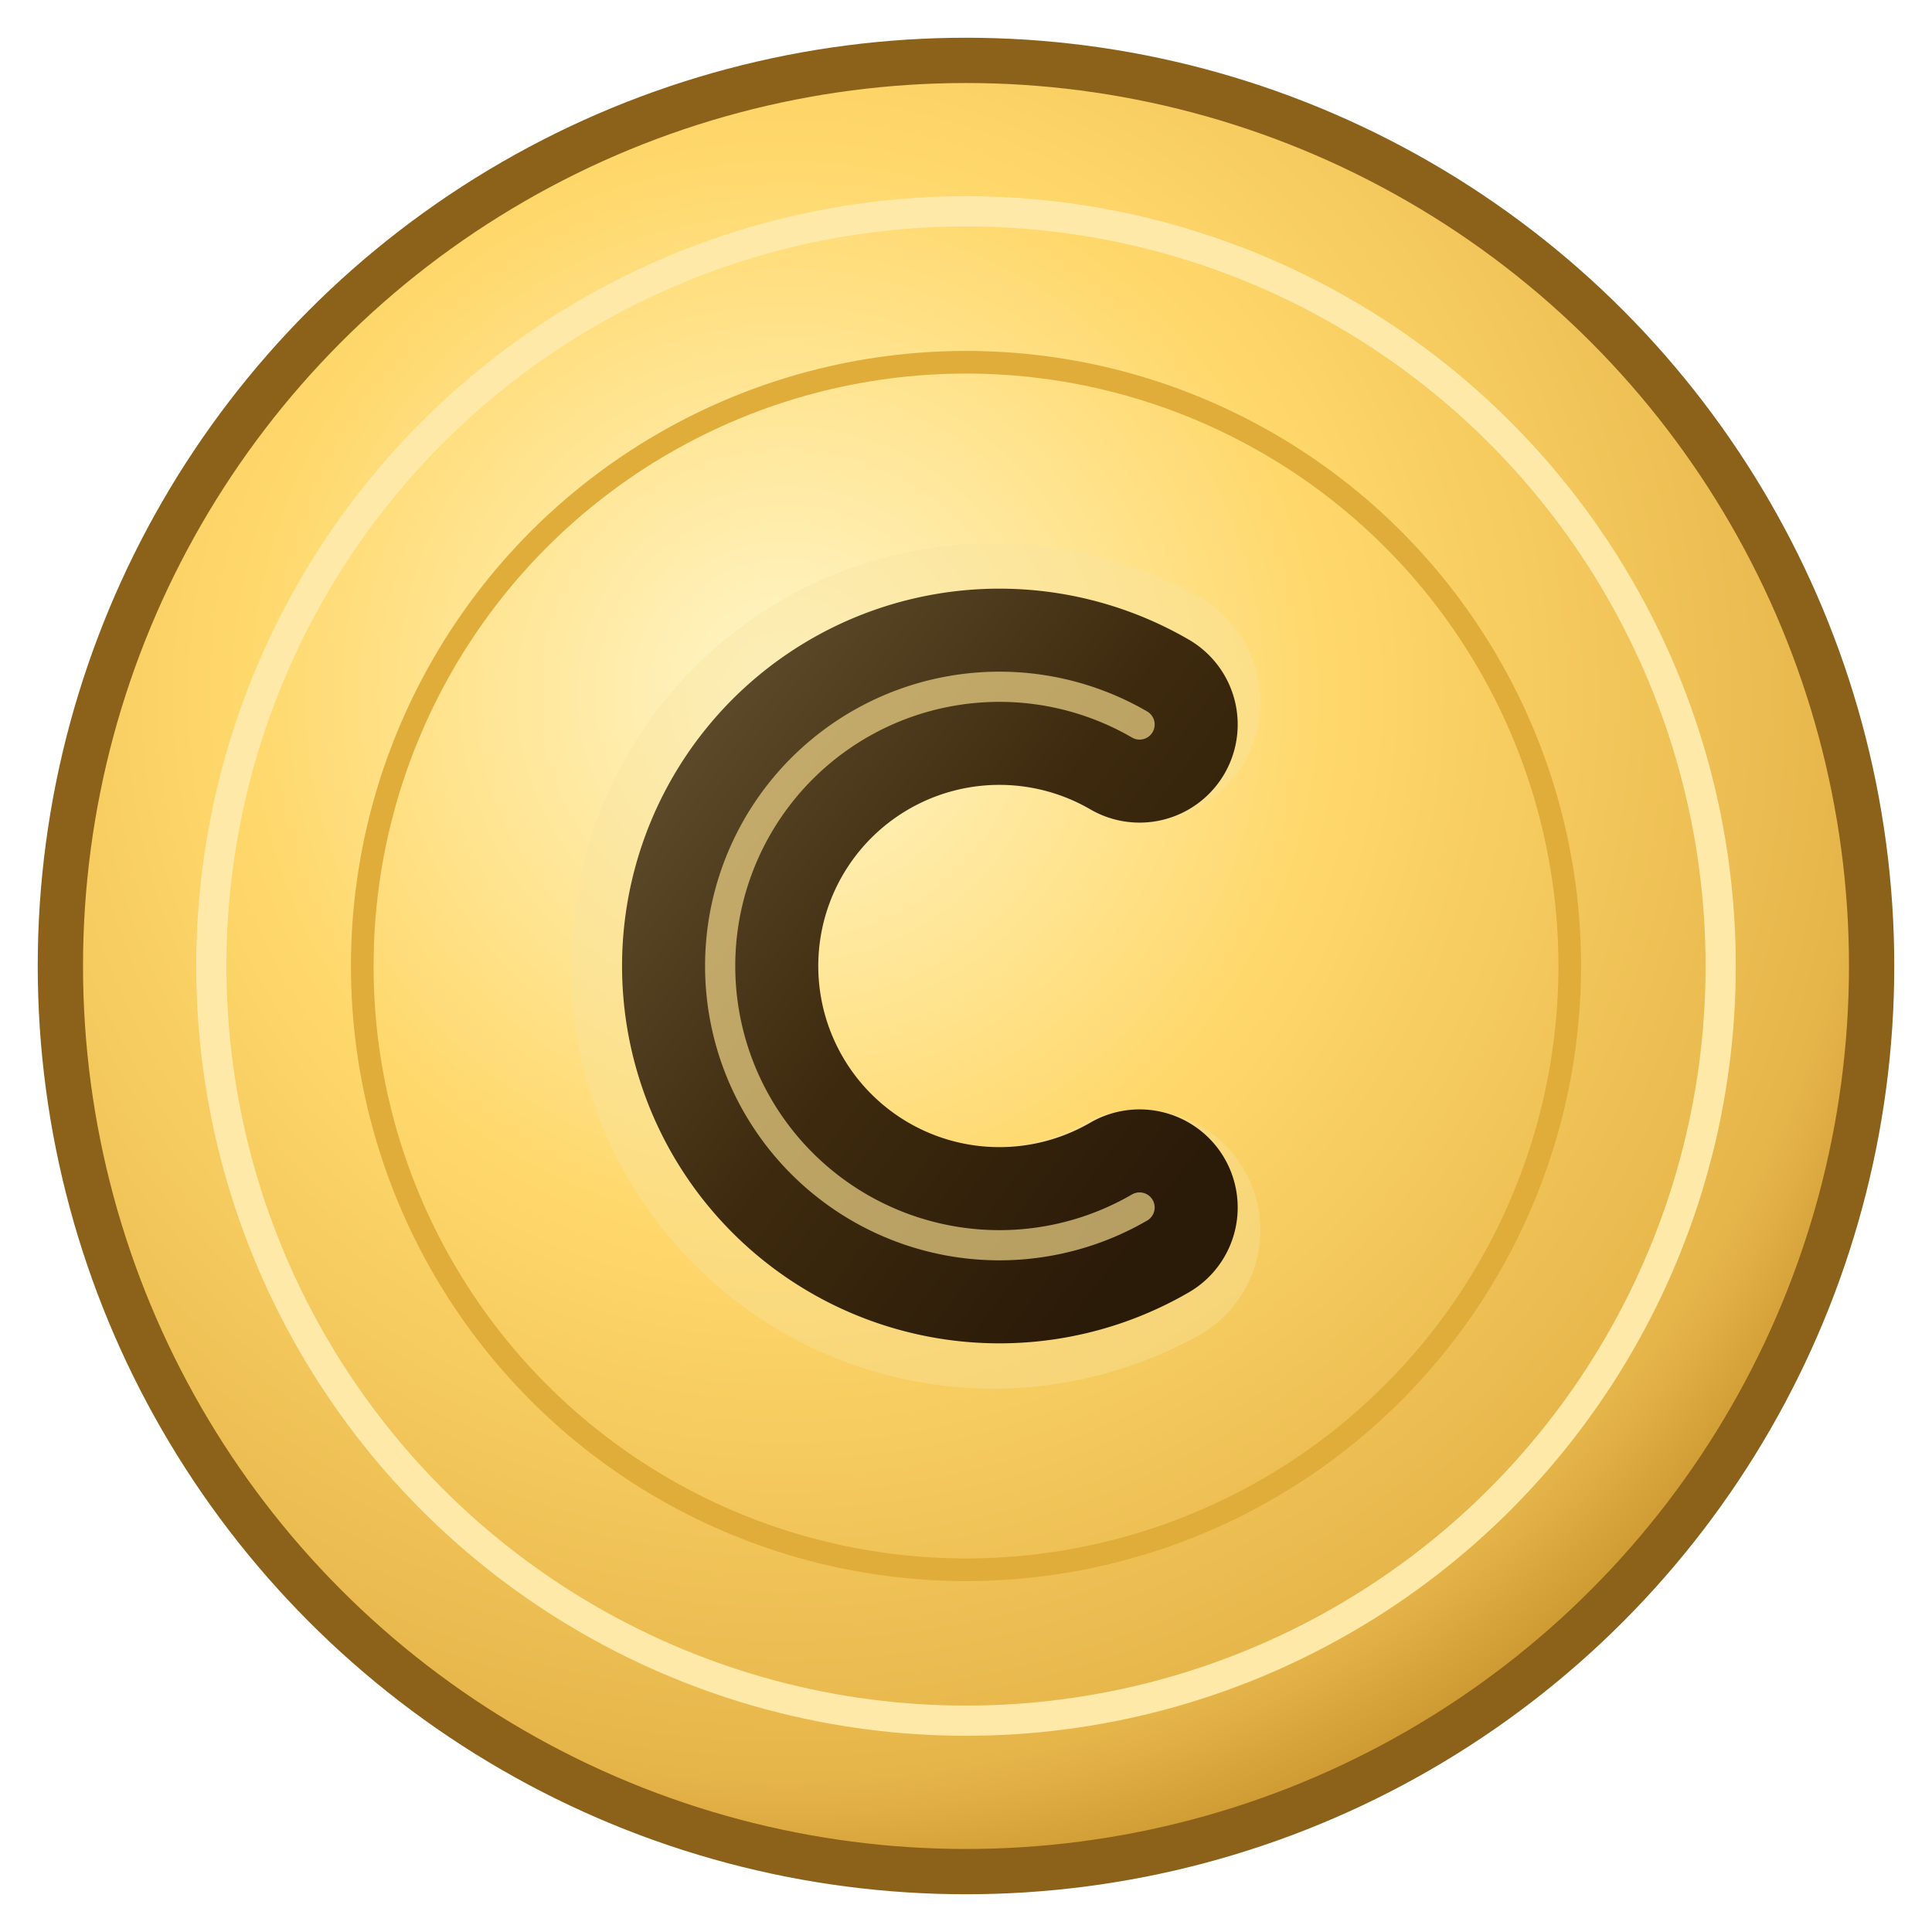 <svg width="256" height="256" viewBox="0 0 256 256" xmlns="http://www.w3.org/2000/svg" role="img" aria-label="CRCRCoin">
  <defs>
    <!-- 金幣漸層 -->
    <radialGradient id="gold" cx="40%" cy="35%" r="75%">
      <stop offset="0%"  stop-color="#FFF6C9"/>
      <stop offset="40%" stop-color="#FFD86B"/>
      <stop offset="80%" stop-color="#E6B54A"/>
      <stop offset="100%" stop-color="#B27A17"/>
    </radialGradient>
    
    <!-- C字母的立体效果渐变 -->
    <linearGradient id="letterGradient" x1="0%" y1="0%" x2="100%" y2="100%">
      <stop offset="0%" stop-color="#5D4A2A"/>
      <stop offset="50%" stop-color="#3D2A0E"/>
      <stop offset="100%" stop-color="#2A1A08"/>
    </linearGradient>
  </defs>
  
  <!-- 外圈金幣 + 幾個框 -->
  <circle cx="128" cy="128" r="120" fill="url(#gold)" stroke="#8C611A" stroke-width="6"/>
  <circle cx="128" cy="128" r="100" fill="none" stroke="#FFE9A9" stroke-width="4"/>
  <circle cx="128" cy="128" r="80"  fill="none" stroke="#E0AD3A" stroke-width="3"/>
  
  <!-- 真正的「C」字母 -->
  <g transform="translate(128,128)">
    <!-- 背景阴影效果 -->
    <path d="M 23 -35 A 40 40 0 1 0 23 35"
          fill="none" stroke="#F9E3A1" stroke-width="32" stroke-linecap="round" opacity="0.4"/>
    
    <!-- 主体C字母 - 标准C，左侧开口，右侧闭合 -->
    <path d="M 23 -32 A 37 37 0 1 0 23 32"
          fill="none" stroke="url(#letterGradient)" stroke-width="26" stroke-linecap="round"/>
    
    <!-- 内侧高光 -->
    <path d="M 23 -32 A 37 37 0 1 0 23 32"
          fill="none" stroke="#F2D889" stroke-width="4" stroke-linecap="round" opacity="0.7"/>
  </g>
</svg>
